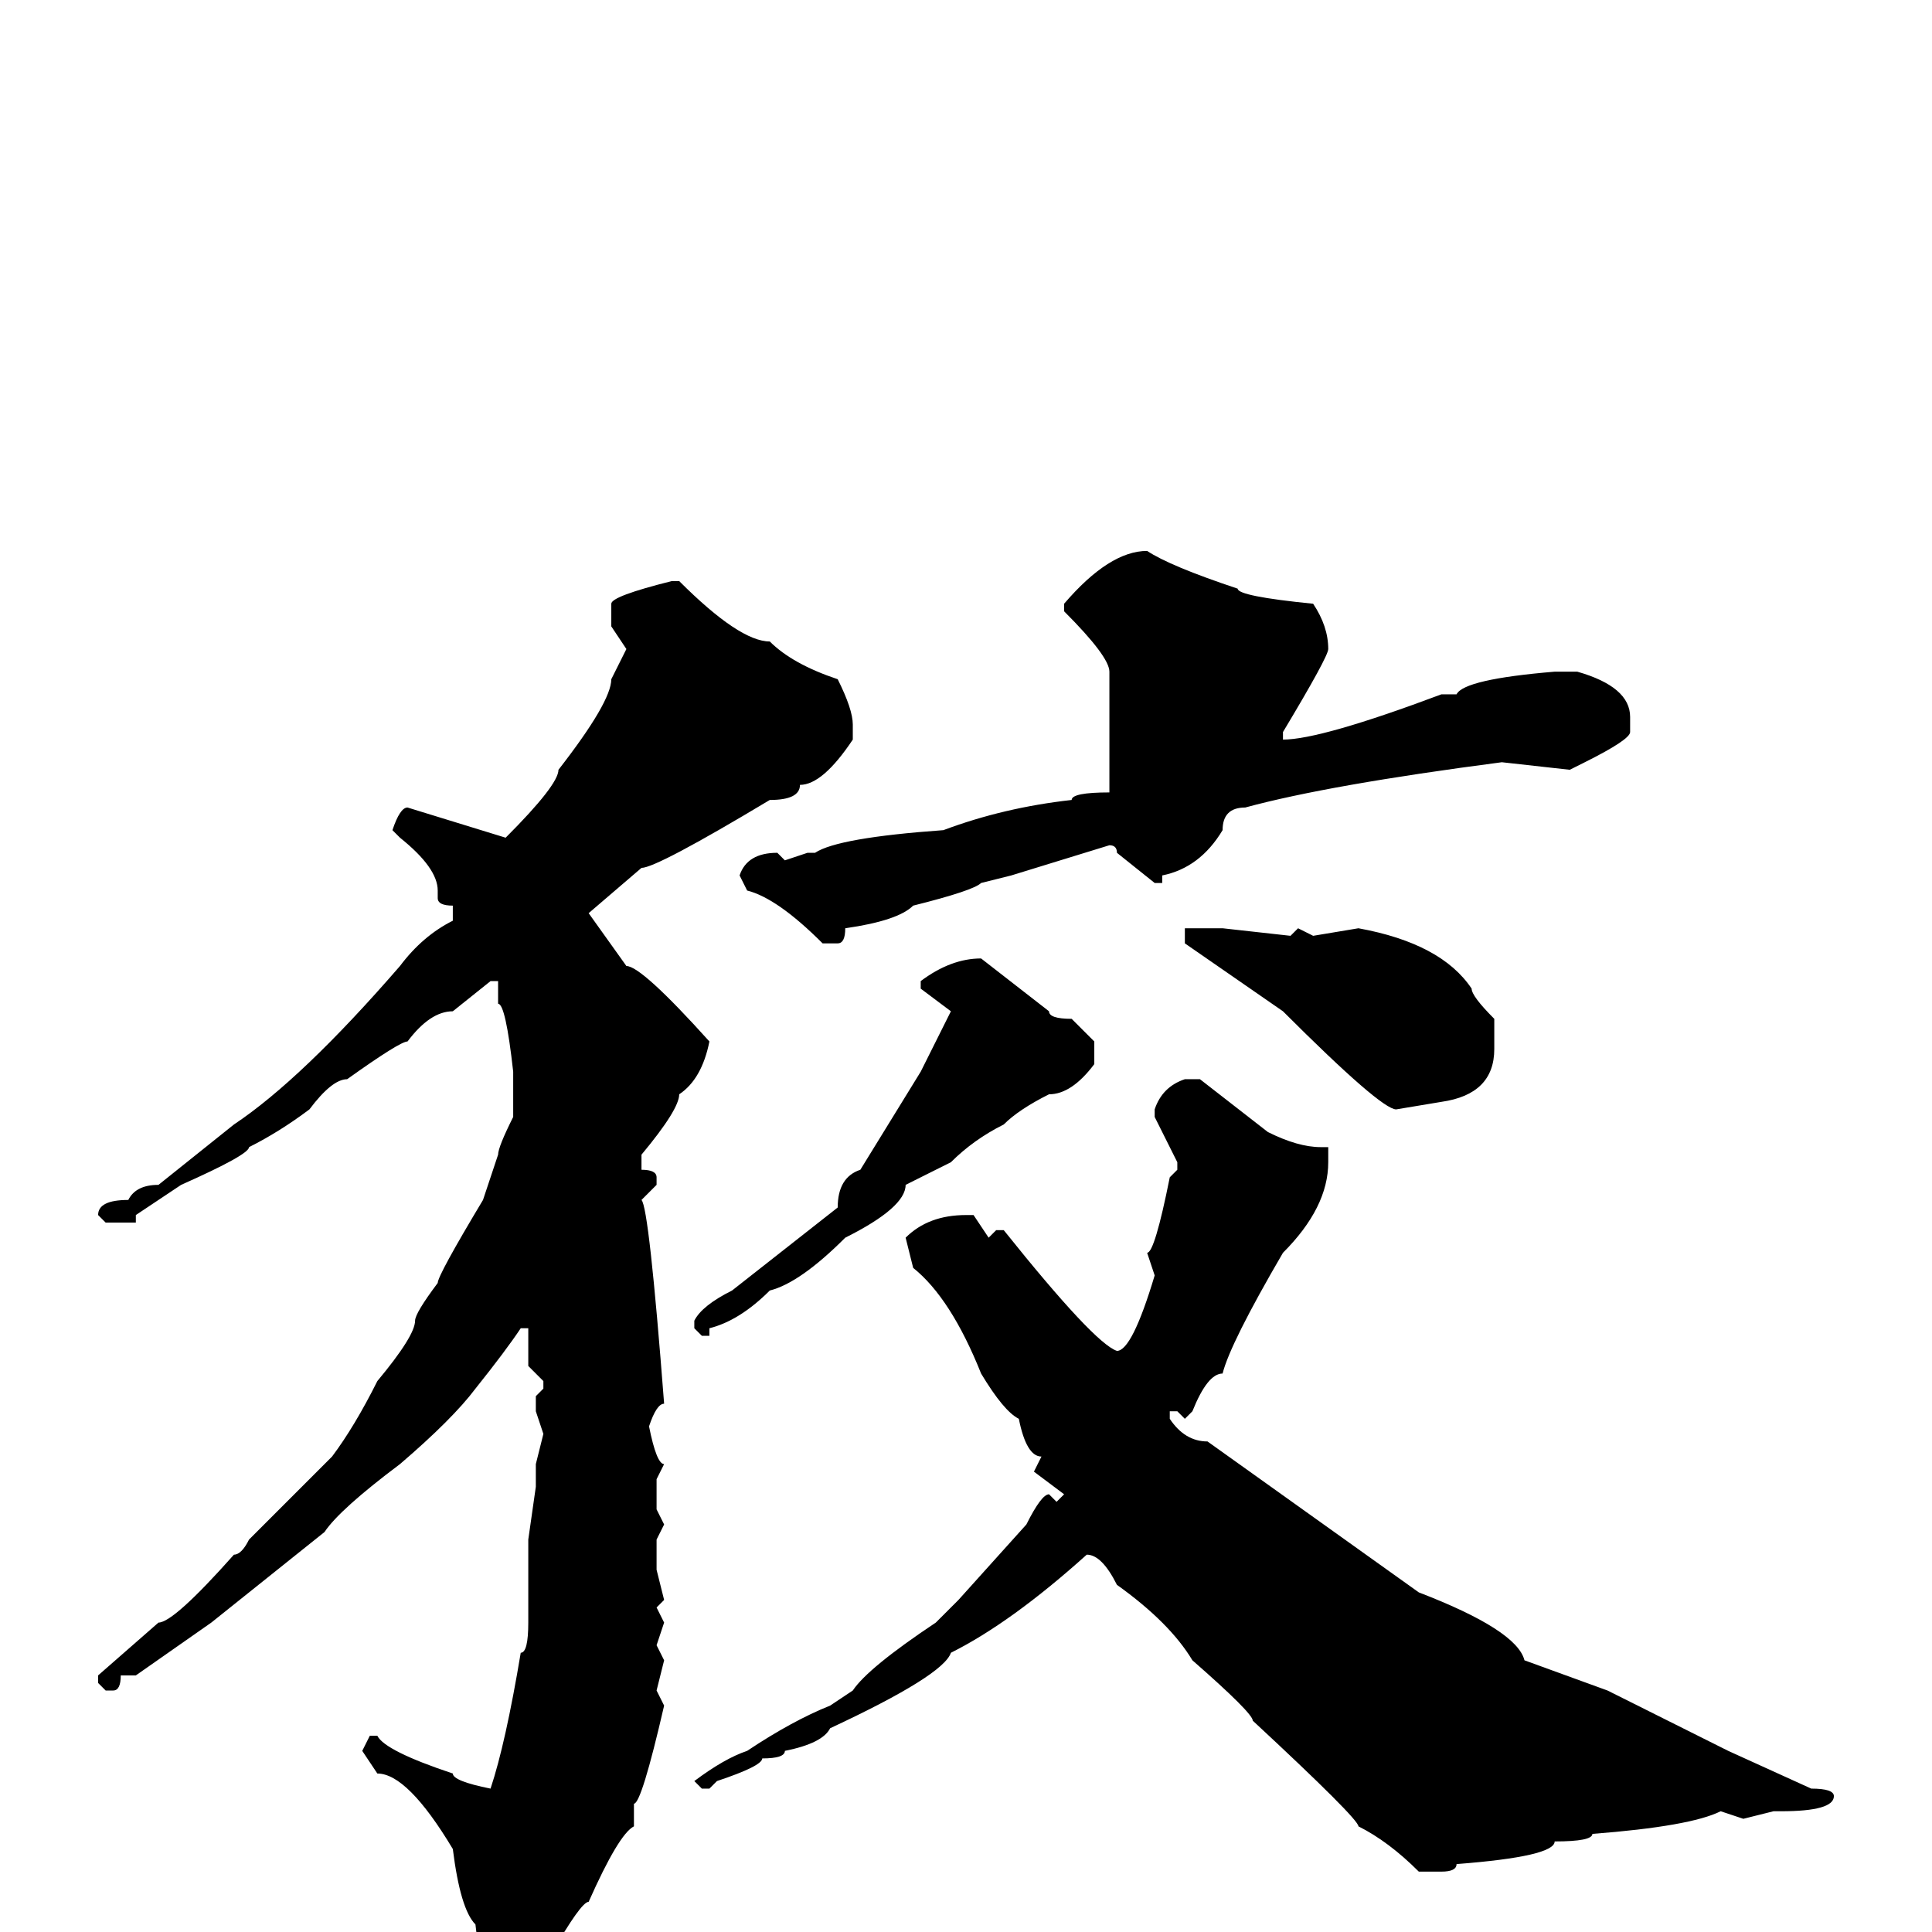 <svg xmlns="http://www.w3.org/2000/svg" viewBox="0 -256 256 256">
	<path fill="#000000" d="M152 -183Q155 -181 164 -178Q164 -177 174 -176Q176 -173 176 -170Q176 -169 170 -159V-158Q175 -158 191 -164H192H193Q194 -166 206 -167H209Q216 -165 216 -161V-159Q216 -158 210 -155L208 -154L199 -155Q176 -152 165 -149Q162 -149 162 -146Q159 -141 154 -140V-139H153L148 -143Q148 -144 147 -144L134 -140L130 -139Q129 -138 121 -136Q119 -134 112 -133Q112 -131 111 -131H109Q103 -137 99 -138L98 -140Q99 -143 103 -143L104 -142L107 -143H108Q111 -145 125 -146Q133 -149 142 -150Q142 -151 147 -151V-156V-167Q147 -169 141 -175V-176Q147 -183 152 -183ZM89 -179H90Q98 -171 102 -171Q105 -168 111 -166Q113 -162 113 -160V-158Q109 -152 106 -152Q106 -150 102 -150Q87 -141 85 -141L78 -135L83 -128Q85 -128 94 -118Q93 -113 90 -111Q90 -109 85 -103V-101Q87 -101 87 -100V-99L85 -97Q86 -96 88 -70Q87 -70 86 -67Q87 -62 88 -62L87 -60V-57V-56L88 -54L87 -52V-48L88 -44L87 -43L88 -41L87 -38L88 -36L87 -32L88 -30Q85 -17 84 -17V-14Q82 -13 78 -4Q77 -4 73 3Q68 8 67 8H66Q64 8 63 -1Q61 -3 60 -11Q54 -21 50 -21L48 -24L49 -26H50Q51 -24 60 -21Q60 -20 65 -19Q67 -25 69 -37Q70 -37 70 -41V-45V-50V-52L71 -59V-62L72 -66L71 -69V-71L72 -72V-73L70 -75V-77V-80H69Q67 -77 63 -72Q60 -68 53 -62Q45 -56 43 -53L28 -41L18 -34H16Q16 -32 15 -32H14L13 -33V-34L21 -41Q23 -41 31 -50Q32 -50 33 -52L44 -63Q47 -67 50 -73Q55 -79 55 -81Q55 -82 58 -86Q58 -87 64 -97L66 -103Q66 -104 68 -108V-114Q67 -123 66 -123V-126H65L60 -122Q57 -122 54 -118Q53 -118 46 -113Q44 -113 41 -109Q37 -106 33 -104Q33 -103 24 -99L18 -95V-94H14L13 -95Q13 -97 17 -97Q18 -99 21 -99L31 -107Q40 -113 53 -128Q56 -132 60 -134V-136Q58 -136 58 -137V-138Q58 -141 53 -145L52 -146Q53 -149 54 -149L67 -145Q74 -152 74 -154Q81 -163 81 -166L83 -170L81 -173V-176Q81 -177 89 -179ZM157 -133H159H162L171 -132L172 -133L174 -132L180 -133Q191 -131 195 -125Q195 -124 198 -121V-117Q198 -111 191 -110L185 -109Q183 -109 170 -122L157 -131V-132V-133ZM130 -129L139 -122Q139 -121 142 -121L145 -118V-115Q142 -111 139 -111Q135 -109 133 -107Q129 -105 126 -102L120 -99Q120 -96 112 -92Q106 -86 102 -85Q98 -81 94 -80V-79H93L92 -80V-81Q93 -83 97 -85L111 -96Q111 -100 114 -101L122 -114L126 -122L122 -125V-126Q126 -129 130 -129ZM157 -113H159L168 -106Q172 -104 175 -104H176V-102Q176 -96 170 -90Q163 -78 162 -74Q160 -74 158 -69L157 -68L156 -69H155V-68Q157 -65 160 -65L188 -45Q201 -40 202 -36L213 -32L229 -24L240 -19Q243 -19 243 -18Q243 -16 236 -16H235L231 -15L228 -16Q224 -14 211 -13Q211 -12 206 -12Q206 -10 193 -9Q193 -8 191 -8H188Q184 -12 180 -14Q180 -15 166 -28Q166 -29 158 -36Q155 -41 148 -46Q146 -50 144 -50Q134 -41 126 -37Q125 -34 110 -27Q109 -25 104 -24Q104 -23 101 -23Q101 -22 95 -20L94 -19H93L92 -20Q96 -23 99 -24Q105 -28 110 -30L113 -32Q115 -35 124 -41L127 -44L136 -54Q138 -58 139 -58L140 -57L141 -58L137 -61L138 -63Q136 -63 135 -68Q133 -69 130 -74Q126 -84 121 -88L120 -92Q123 -95 128 -95H129L131 -92L132 -93H133Q145 -78 148 -77Q150 -77 153 -87L152 -90Q153 -90 155 -100L156 -101V-102L153 -108V-109Q154 -112 157 -113Z"/>
</svg>